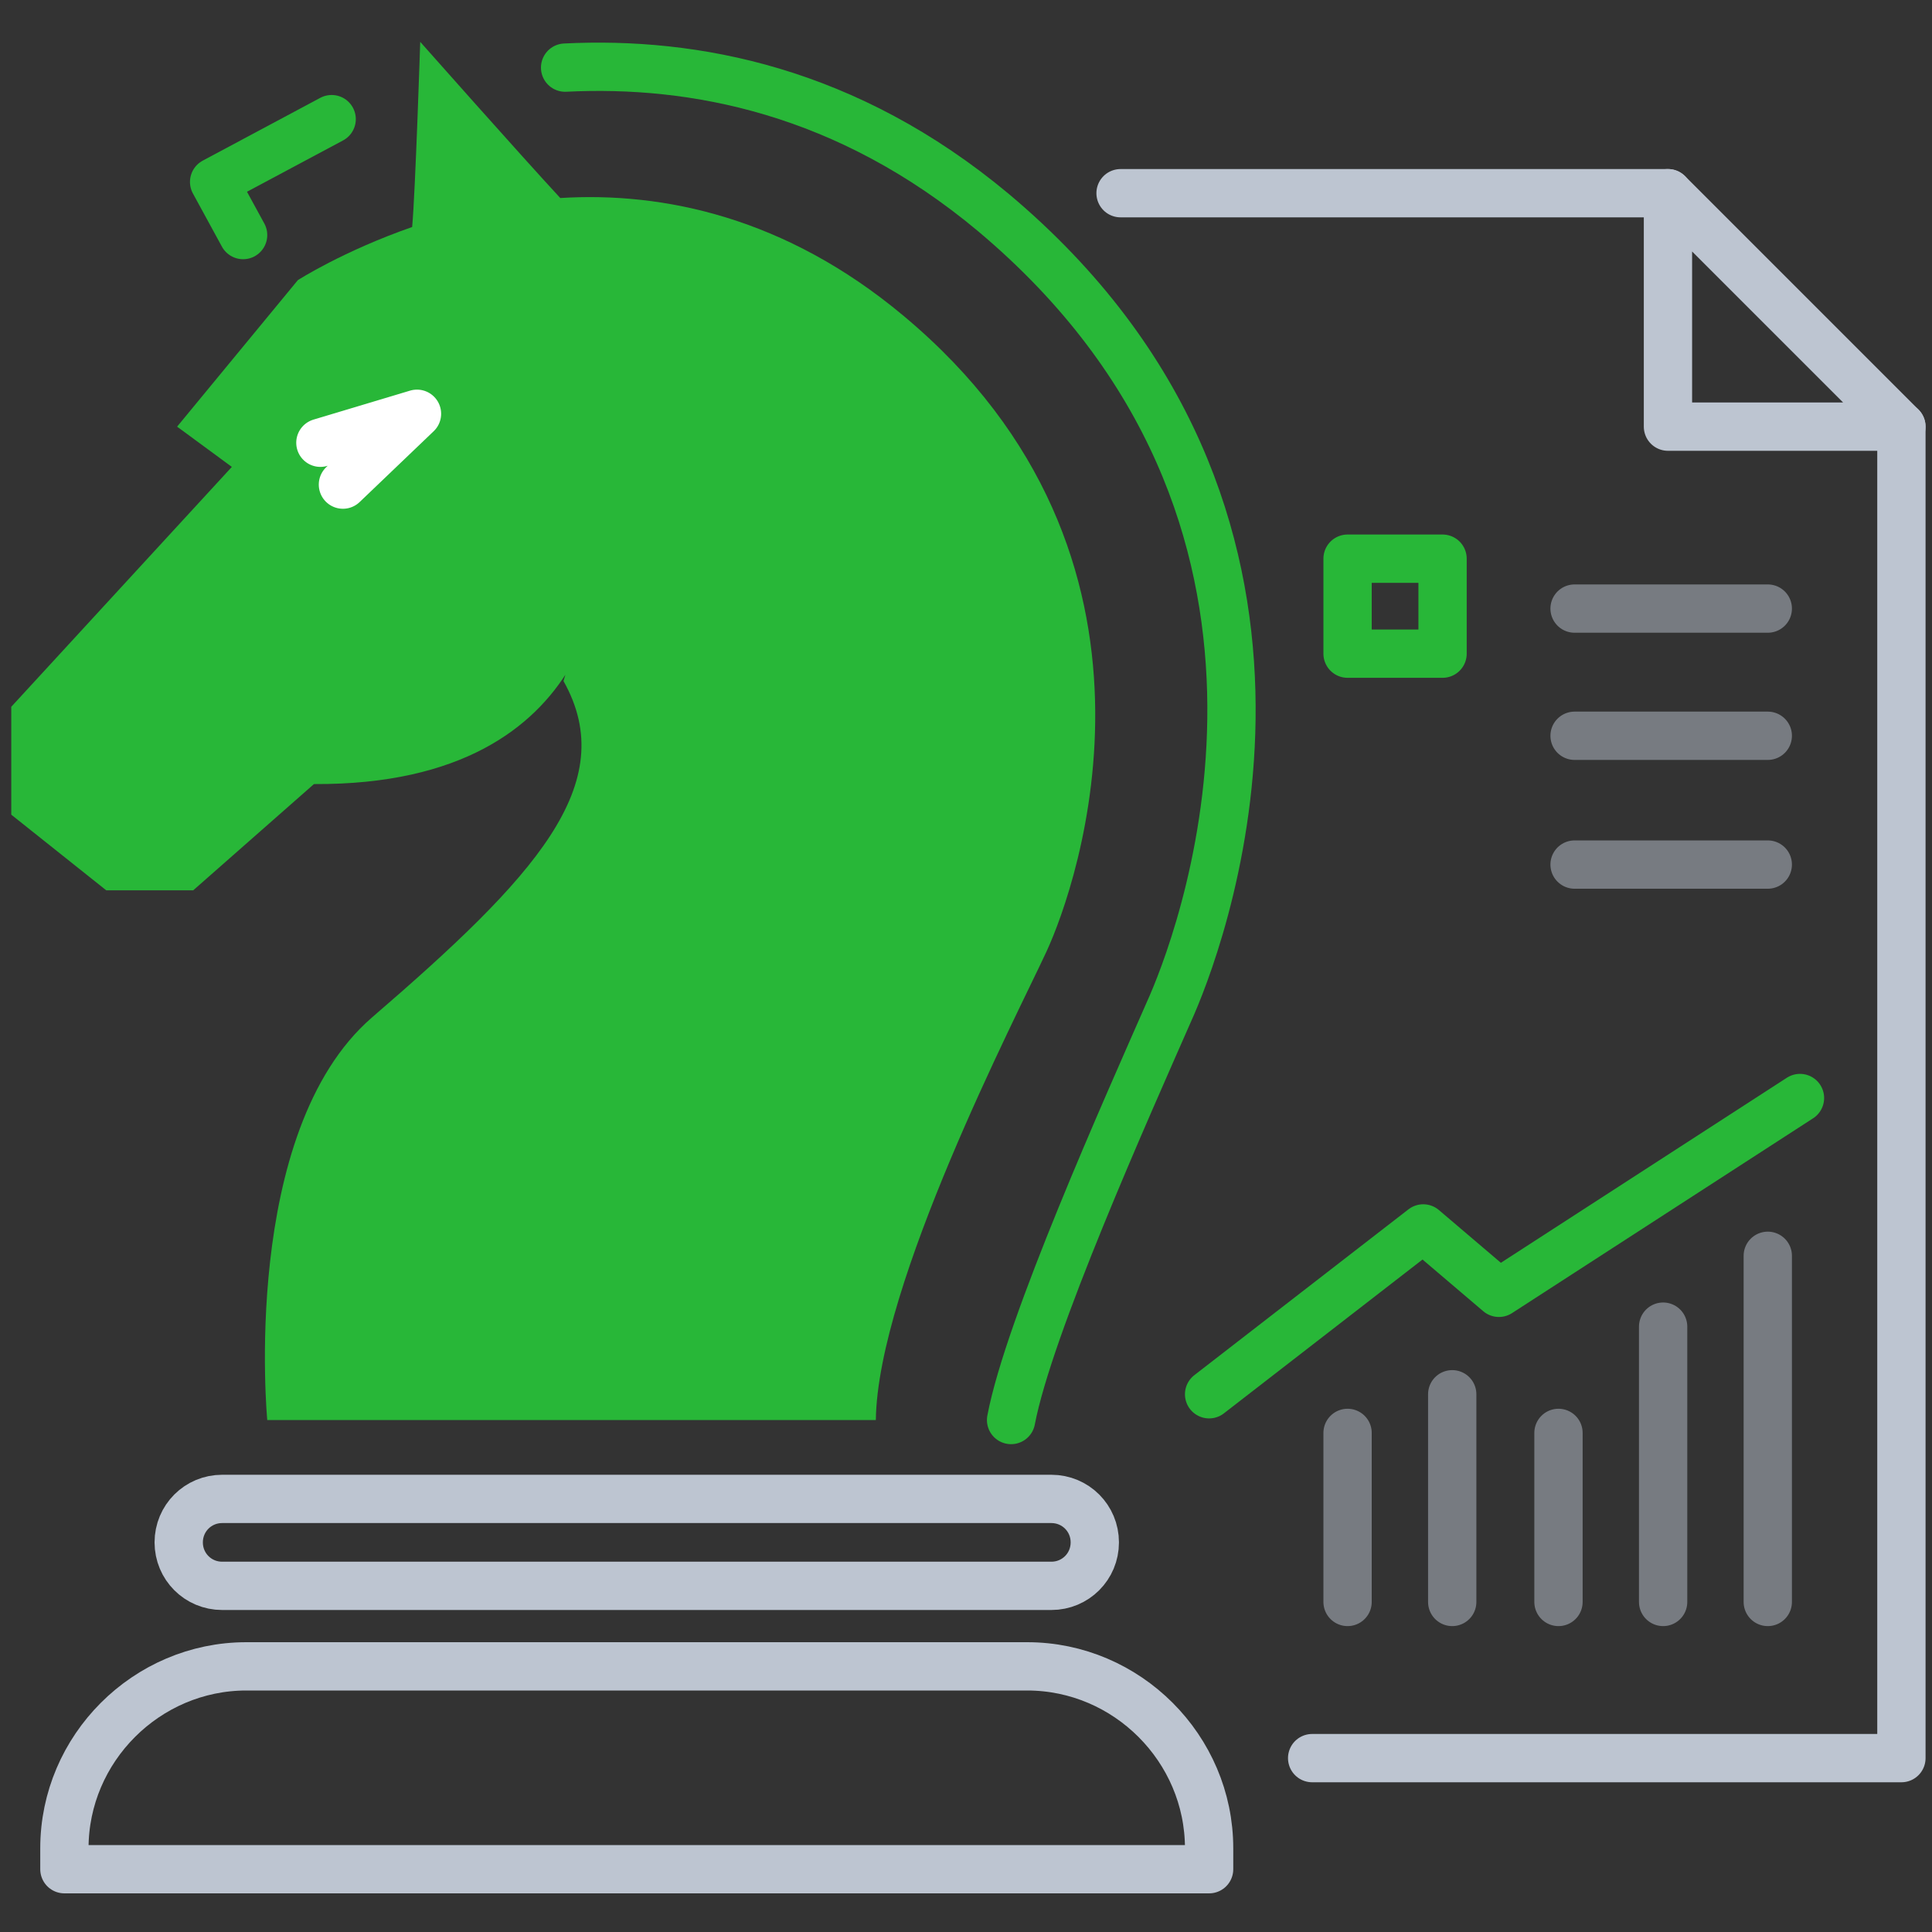 <?xml version="1.0" encoding="utf-8"?>
<!-- Generator: Adobe Illustrator 22.1.0, SVG Export Plug-In . SVG Version: 6.00 Build 0)  -->
<svg xmlns="http://www.w3.org/2000/svg" xmlns:xlink="http://www.w3.org/1999/xlink" x="0px" y="0px"
	 viewBox="0 0 120 120" style="enable-background:new 0 0 120 120;" xml:space="preserve">
<rect x="0" y="0" width="120" height="120" fill="#333333" stroke="none"/>
<style type="text/css">
	.icon-14-0{fill:none;stroke:#BDC5D1;}
	.icon-14-1{fill:none;stroke:#FFFFFF;}
	.icon-14-2{fill:#28b738;}
	.icon-14-3{fill:none;stroke:#28b738;}
</style>
<line class="icon-14-0 fill-none stroke-gray-400" opacity=".5" stroke-width="3" stroke-linecap="round" stroke-linejoin="round" stroke-miterlimit="10" x1="97.8" y1="37.8" x2="109.8" y2="37.8"/>
<line class="icon-14-0 fill-none stroke-gray-400" opacity=".5" stroke-width="3" stroke-linecap="round" stroke-linejoin="round" stroke-miterlimit="10" x1="97.8" y1="45.7" x2="109.8" y2="45.7"/>
<line class="icon-14-0 fill-none stroke-gray-400" opacity=".5" stroke-width="3" stroke-linecap="round" stroke-linejoin="round" stroke-miterlimit="10" x1="97.8" y1="53.7" x2="109.8" y2="53.7"/>
<line class="icon-14-0 fill-none stroke-gray-400" opacity=".5" stroke-width="3" stroke-linecap="round" stroke-linejoin="round" stroke-miterlimit="10" x1="83.7" y1="99.5" x2="83.7" y2="89"/>
<line class="icon-14-0 fill-none stroke-gray-400" opacity=".5" stroke-width="3" stroke-linecap="round" stroke-linejoin="round" stroke-miterlimit="10" x1="90.2" y1="99.5" x2="90.2" y2="86.6"/>
<line class="icon-14-0 fill-none stroke-gray-400" opacity=".5" stroke-width="3" stroke-linecap="round" stroke-linejoin="round" stroke-miterlimit="10" x1="96.8" y1="99.5" x2="96.8" y2="89"/>
<line class="icon-14-0 fill-none stroke-gray-400" opacity=".5" stroke-width="3" stroke-linecap="round" stroke-linejoin="round" stroke-miterlimit="10" x1="109.8" y1="99.5" x2="109.8" y2="78"/>
<line class="icon-14-0 fill-none stroke-gray-400" opacity=".5" stroke-width="3" stroke-linecap="round" stroke-linejoin="round" stroke-miterlimit="10" x1="103.3" y1="99.5" x2="103.3" y2="82.4"/>
<polygon class="icon-14-0 fill-none stroke-gray-400" stroke-width="3" stroke-linecap="round" stroke-linejoin="round" stroke-miterlimit="10" points="103.6,26.5 118.1,26.5 103.6,12 "/>
<g>
	<line class="icon-14-0 fill-none stroke-gray-400" stroke-width="3" stroke-linecap="round" stroke-linejoin="round" stroke-miterlimit="10" x1="103.6" y1="12" x2="69.6" y2="12"/>
	<polyline class="icon-14-0 fill-none stroke-gray-400" stroke-width="3" stroke-linecap="round" stroke-linejoin="round" stroke-miterlimit="10" points="118.1,26.5 118.1,109.2 81.5,109.2 	"/>
</g>
<path class="icon-14-2 fill-primary" d="M37.4,34.3c0,0,0.5,14.5-17.9,14.4l-7.5,6.6H6.6l-5.9-4.7v-6.7L14.4,29L11,26.5l7.5-9.1c0,0,2.8-1.8,7.1-3.3
	c0.2-2.2,0.5-11.5,0.5-11.5s6.2,7,8.7,9.7c6.4-0.4,14,1.2,21.3,7.3c18,15,10.8,35.4,8.9,39.5c-1.9,4.1-10.5,20.7-10.6,29.1H16.6
	c0,0-1.7-17.9,6.5-25C33.2,54.5,38.6,48.7,35,42.3"/>
<path class="icon-14-3 fill-none stroke-primary" stroke-width="3" stroke-linecap="round" stroke-linejoin="round" stroke-miterlimit="10" d="M35.1,4.2c8-0.4,17.5,1.4,26.6,9C84.1,32,75,57.3,72.8,62.4c-2.9,6.6-8.9,20-10,25.8"/>
<path class="icon-14-0 fill-none stroke-gray-400" stroke-width="3" stroke-linecap="round" stroke-linejoin="round" stroke-miterlimit="10" d="M65.3,98.5H13.8c-1.5,0-2.7-1.2-2.7-2.7l0,0c0-1.5,1.2-2.7,2.7-2.7h51.5c1.5,0,2.7,1.2,2.7,2.7l0,0
	C68,97.3,66.8,98.5,65.3,98.5z"/>
<path class="icon-14-0 fill-none stroke-gray-400" stroke-width="3" stroke-linecap="round" stroke-linejoin="round" stroke-miterlimit="10" d="M75.1,116.1v-1.3c0-6.2-5.1-11.3-11.3-11.3H15.3c-6.2,0-11.3,5.1-11.3,11.3v1.3H75.1z"/>
<polyline class="icon-14-3 fill-none stroke-primary" stroke-width="3" stroke-linecap="round" stroke-linejoin="round" stroke-miterlimit="10" points="20.6,7.4 13.3,11.3 15.1,14.6 "/>
<polyline class="icon-14-1 fill-none stroke-white" stroke-width="3" stroke-linecap="round" stroke-linejoin="round" stroke-miterlimit="10" points="19.9,27.5 25.9,25.7 21.3,30.1 "/>
<rect x="83.7" y="34.7" class="icon-14-3 fill-none stroke-primary" stroke-width="3" stroke-linecap="round" stroke-linejoin="round" stroke-miterlimit="10" width="5.9" height="5.9"/>
<polyline class="icon-14-3 fill-none stroke-primary" stroke-width="3" stroke-linecap="round" stroke-linejoin="round" stroke-miterlimit="10" points="75.1,86.6 88.4,76.3 93.1,80.3 111.8,68.2 "/>
</svg>
